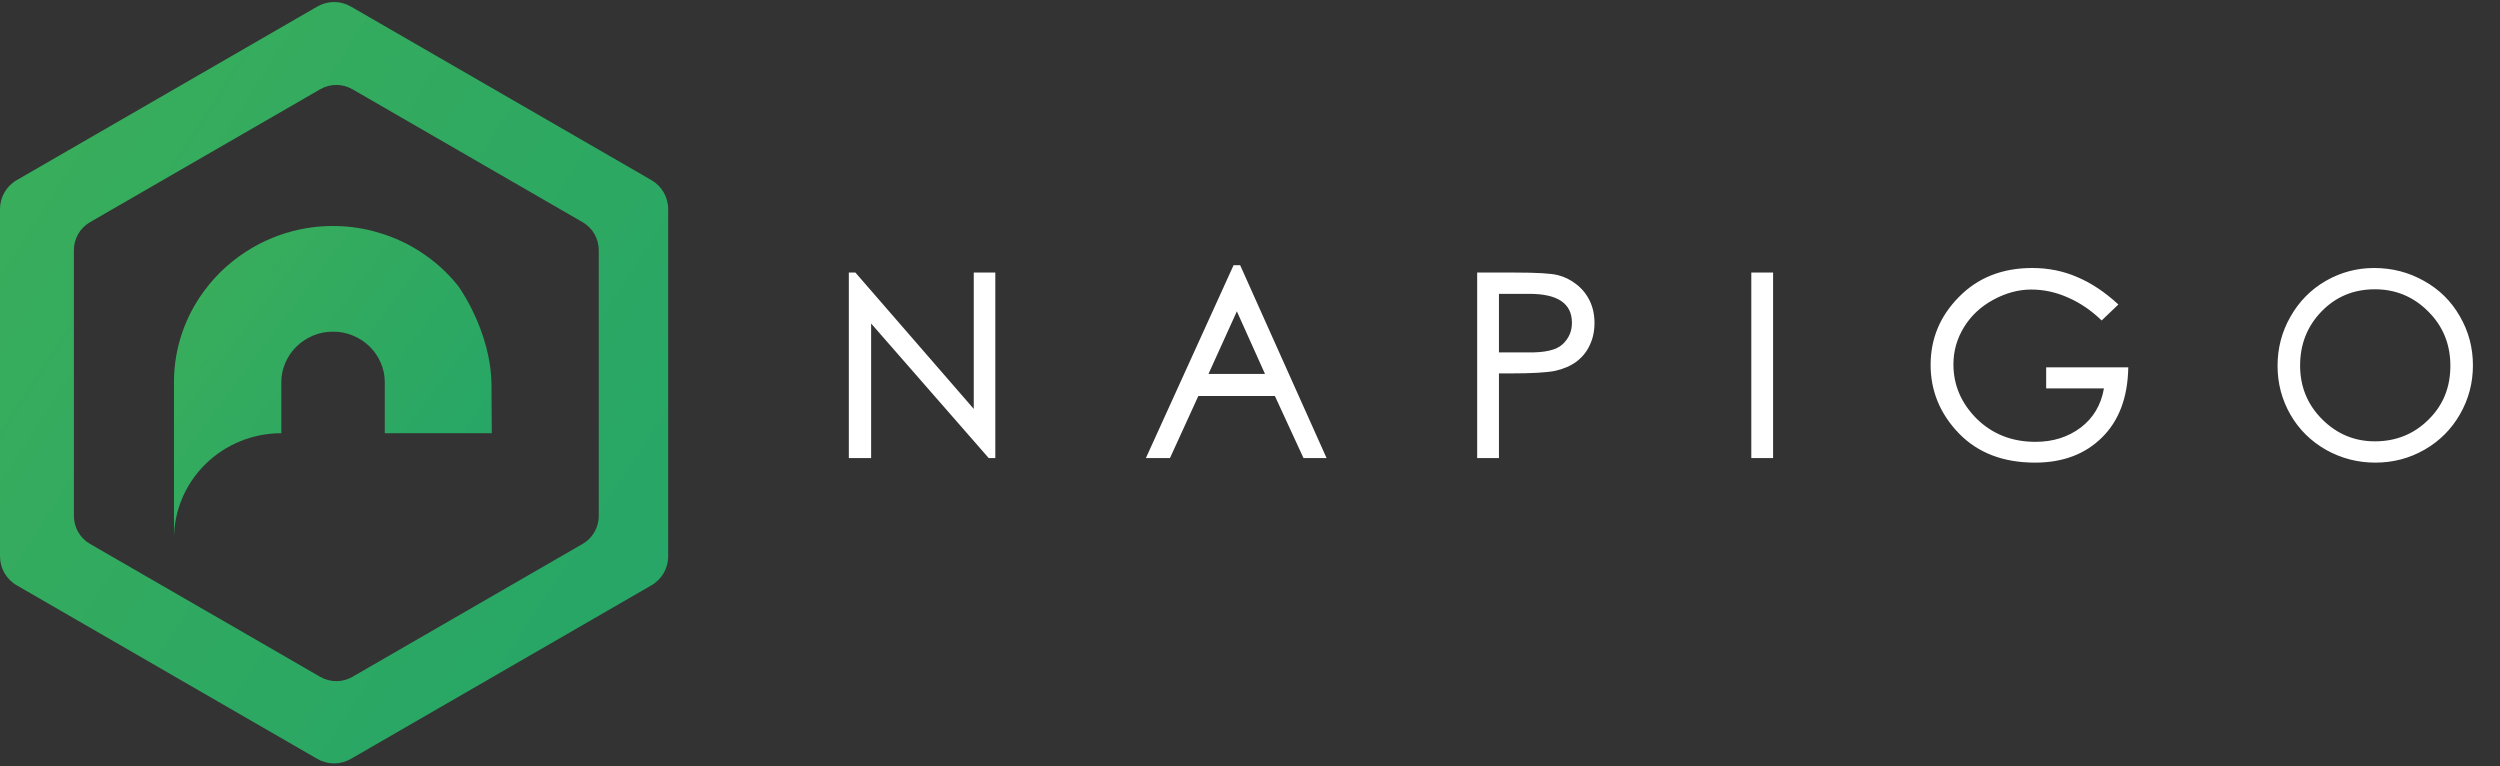<svg width="186" height="57" viewBox="0 0 186 57" fill="none" xmlns="http://www.w3.org/2000/svg">
<rect x="0" y="0" width="186" height="57" fill="#333333" stroke="none"/>
<g clip-path="url(#clip0_816_10240)">
<path fill-rule="evenodd" clip-rule="evenodd" d="M26.101 0.485C25.33 0.04 24.381 0.04 23.611 0.485L1.244 13.402C0.474 13.847 0 14.668 0 15.557V41.392C0 42.281 0.474 43.103 1.244 43.547L23.611 56.464C24.381 56.909 25.33 56.909 26.101 56.464L48.467 43.547C49.237 43.103 49.712 42.281 49.712 41.392V15.557C49.712 14.668 49.237 13.847 48.467 13.402L26.101 0.485ZM26.222 6.641C25.48 6.212 24.565 6.212 23.823 6.641L6.698 16.53C5.955 16.959 5.498 17.751 5.498 18.608V38.389C5.498 39.246 5.955 40.038 6.698 40.466L23.823 50.356C24.565 50.785 25.48 50.785 26.222 50.356L43.347 40.466C44.089 40.038 44.547 39.246 44.547 38.389V18.608C44.547 17.751 44.089 16.959 43.347 16.53L26.222 6.641Z" fill="url(#paint0_linear_816_10240)"/>
<path d="M24.78 16.815C25.784 16.814 26.784 16.941 27.754 17.192C28.706 17.438 29.625 17.797 30.488 18.262C30.967 18.523 31.427 18.817 31.863 19.142C31.886 19.155 31.898 19.164 31.907 19.167L31.91 19.17C32.249 19.424 32.575 19.694 32.886 19.981C33.326 20.388 33.733 20.828 34.104 21.298C34.104 21.298 36.568 24.674 36.568 28.723L36.571 29.387L36.59 32.23H28.627V28.442C28.631 27.943 28.529 27.449 28.328 26.991C28.133 26.54 27.853 26.129 27.501 25.781C27.146 25.434 26.726 25.158 26.264 24.97C25.796 24.771 25.29 24.671 24.78 24.677C24.521 24.675 24.263 24.699 24.01 24.748C24.007 24.75 24.003 24.751 24 24.751C23.756 24.799 23.518 24.872 23.29 24.97C22.36 25.353 21.62 26.08 21.229 26.995C21.028 27.451 20.926 27.944 20.931 28.442V32.23C18.813 32.23 16.782 33.058 15.284 34.532C13.786 36.005 12.944 38.004 12.943 40.088V28.442C12.941 27.397 13.084 26.357 13.368 25.35C13.643 24.38 14.045 23.449 14.564 22.58C14.751 22.268 14.954 21.966 15.169 21.672L15.185 21.648C16.155 20.333 17.391 19.23 18.816 18.409C19.7 17.899 20.648 17.504 21.635 17.233C22.659 16.953 23.717 16.812 24.78 16.815Z" fill="url(#paint1_linear_816_10240)"/>
</g>
<path d="M74.051 34.08H73.561L64.812 24.068V34.08H63.153V20.279H63.643L72.448 30.422V20.279H74.051V34.08ZM98.697 34.08H96.981L94.851 29.46H89.157L87.046 34.08H85.254L91.778 19.732H92.268L98.697 34.08ZM94.116 27.82L92.023 23.163L89.911 27.82H94.116ZM109.901 20.279H112.729C114.338 20.279 115.394 20.341 115.896 20.467C116.399 20.593 116.858 20.819 117.273 21.146C117.7 21.473 118.033 21.881 118.272 22.371C118.511 22.862 118.63 23.415 118.63 24.031C118.63 24.646 118.511 25.2 118.272 25.69C118.046 26.18 117.713 26.588 117.273 26.915C116.845 27.229 116.317 27.456 115.689 27.594C115.061 27.72 113.948 27.782 112.352 27.782H111.522V34.08H109.901V20.279ZM111.522 26.218H113.672C114.941 26.243 115.802 26.042 116.255 25.614C116.72 25.187 116.952 24.653 116.952 24.012C116.952 22.579 115.896 21.862 113.785 21.862H111.522V26.218ZM131.918 34.08H130.297V20.279H131.918V34.08ZM158.344 27.33C158.306 29.567 157.652 31.308 156.383 32.553C155.126 33.797 153.467 34.419 151.406 34.419C149.042 34.419 147.157 33.696 145.749 32.251C144.342 30.793 143.638 29.09 143.638 27.142C143.638 25.193 144.342 23.509 145.749 22.089C147.157 20.656 148.973 19.939 151.198 19.939C152.405 19.939 153.523 20.166 154.554 20.618C155.597 21.058 156.615 21.737 157.608 22.654L156.364 23.842C155.597 23.1 154.768 22.535 153.875 22.145C152.983 21.743 152.065 21.542 151.123 21.542C150.18 21.542 149.244 21.793 148.313 22.296C147.383 22.799 146.654 23.477 146.126 24.332C145.599 25.187 145.335 26.111 145.335 27.104C145.335 28.65 145.913 30.001 147.069 31.157C148.238 32.301 149.696 32.873 151.443 32.873C152.738 32.873 153.857 32.521 154.799 31.817C155.742 31.101 156.32 30.127 156.534 28.895H152.235V27.33H158.344ZM176.633 19.939C177.978 19.939 179.216 20.26 180.348 20.901C181.479 21.529 182.365 22.403 183.006 23.521C183.66 24.64 183.986 25.859 183.986 27.179C183.986 28.486 183.666 29.699 183.025 30.818C182.384 31.937 181.504 32.816 180.385 33.458C179.267 34.099 178.047 34.419 176.728 34.419C175.42 34.419 174.201 34.105 173.07 33.476C171.939 32.835 171.053 31.962 170.412 30.856C169.771 29.737 169.45 28.524 169.45 27.217C169.45 25.897 169.771 24.678 170.412 23.559C171.053 22.428 171.926 21.542 173.032 20.901C174.151 20.26 175.351 19.939 176.633 19.939ZM176.69 32.835C178.261 32.835 179.587 32.301 180.668 31.233C181.762 30.164 182.308 28.826 182.308 27.217C182.308 25.608 181.755 24.257 180.649 23.163C179.556 22.07 178.236 21.523 176.69 21.523C175.106 21.523 173.78 22.076 172.712 23.182C171.656 24.276 171.128 25.614 171.128 27.198C171.128 28.769 171.675 30.102 172.768 31.195C173.862 32.289 175.169 32.835 176.69 32.835Z" fill="white"/>
<defs>
<linearGradient id="paint0_linear_816_10240" x1="0" y1="0.151" x2="84.707" y2="54.629" gradientUnits="userSpaceOnUse">
<stop stop-color="#3BAE5A"/>
<stop offset="1" stop-color="#1BA16E"/>
</linearGradient>
<linearGradient id="paint1_linear_816_10240" x1="12.943" y1="16.815" x2="49.586" y2="44.098" gradientUnits="userSpaceOnUse">
<stop stop-color="#3BAE5A"/>
<stop offset="1" stop-color="#1BA16E"/>
</linearGradient>
<clipPath id="clip0_816_10240">
<rect width="49.782" height="57" fill="white"/>
</clipPath>
</defs>
</svg>

